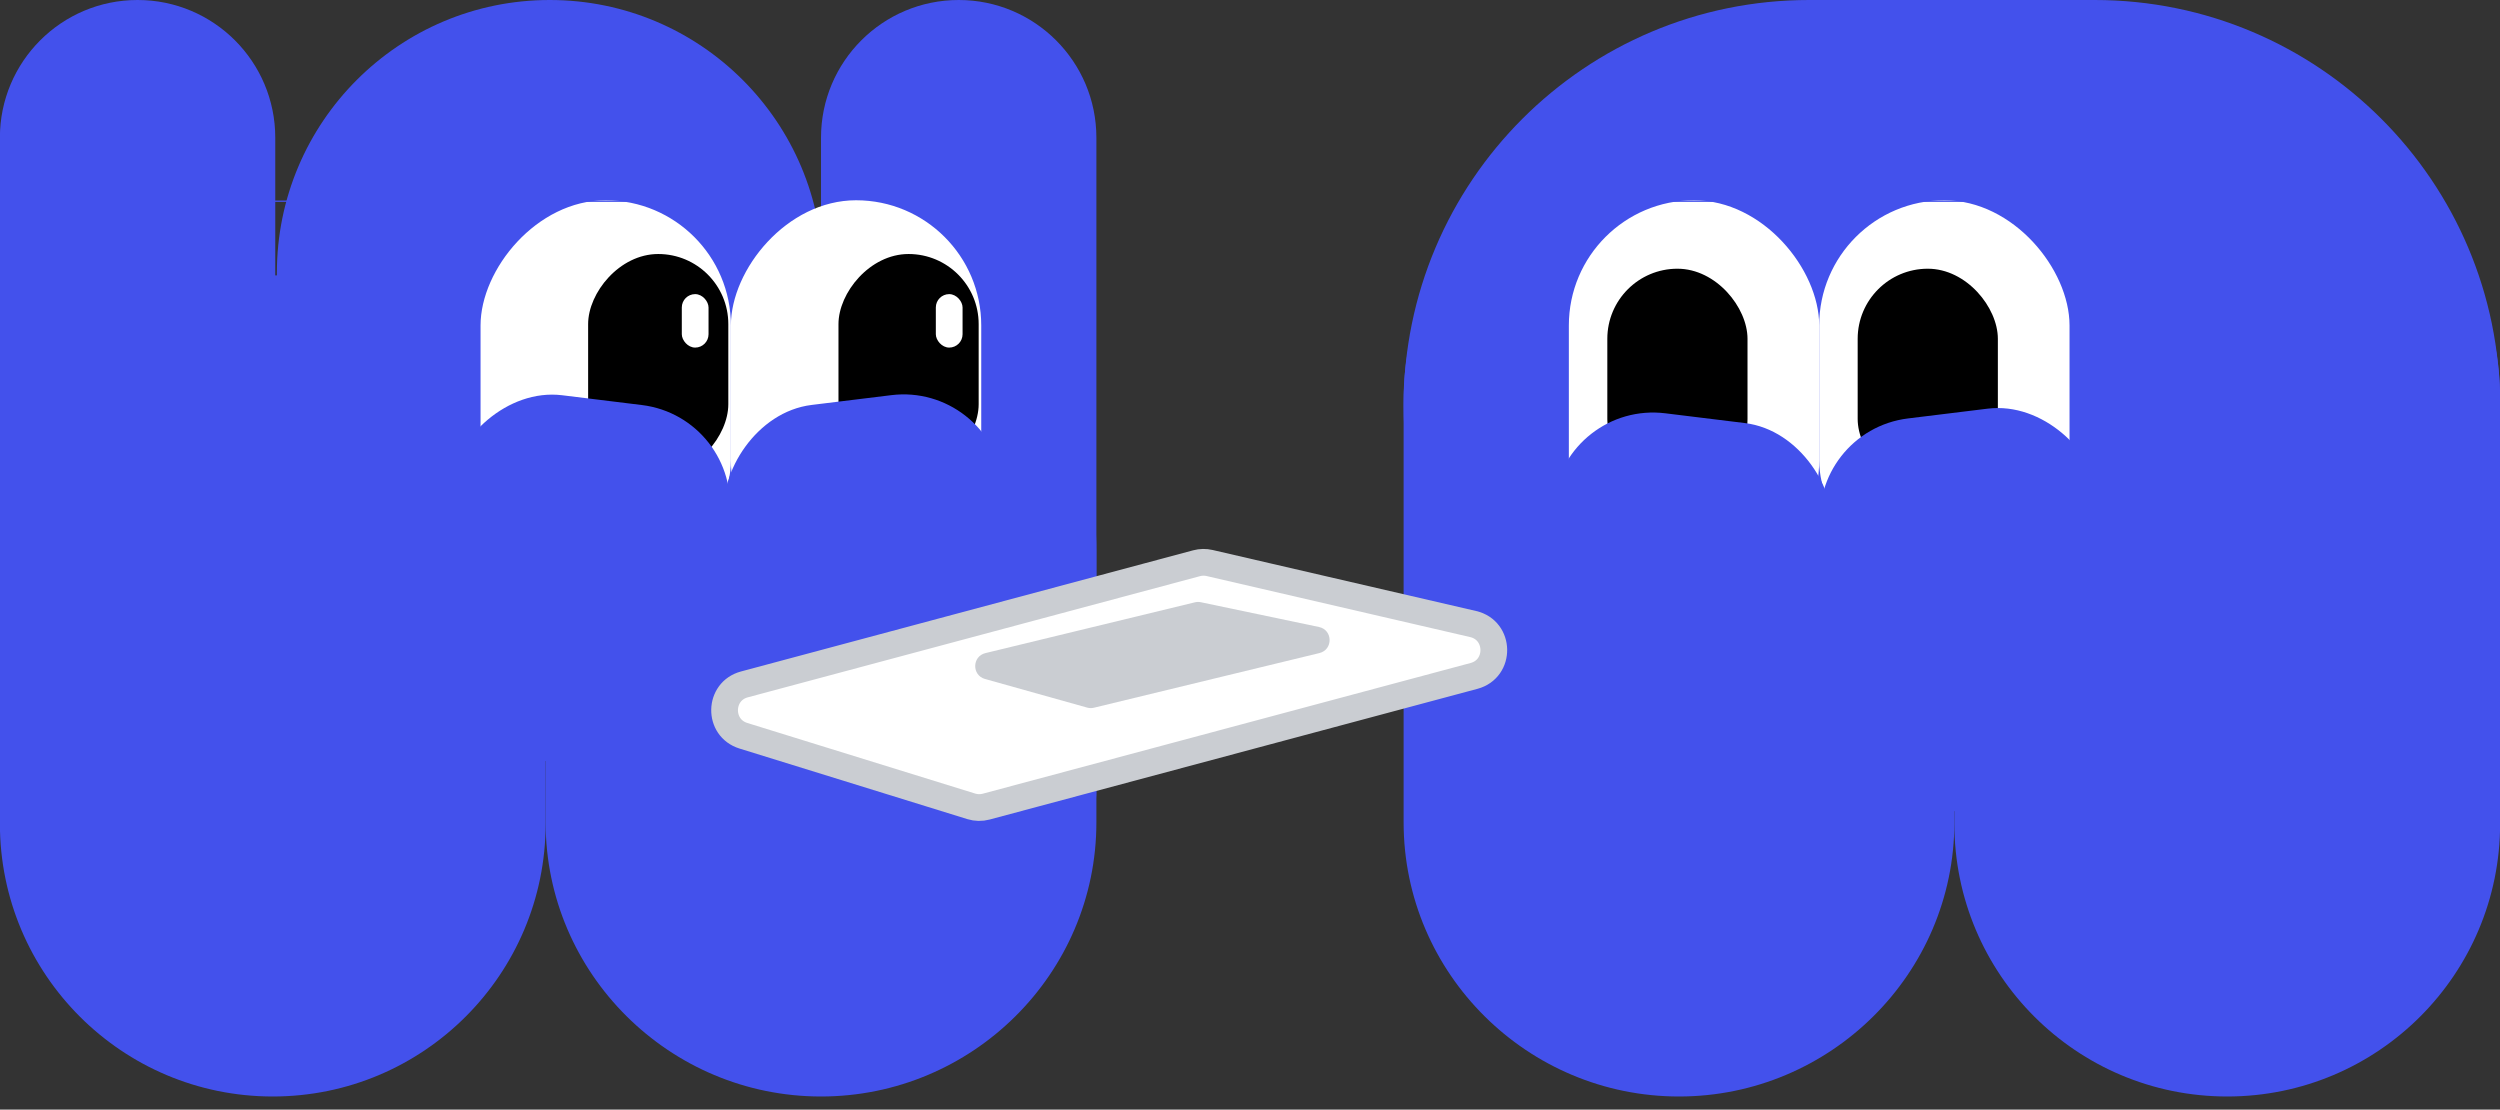 <svg width="187" height="83" viewBox="0 0 187 83" fill="none" xmlns="http://www.w3.org/2000/svg">
<rect x="0" y="0" width="187" height="83" fill="#333333" stroke="none"/>
<path d="M104.991 29.867C104.991 18.543 114.265 9.363 125.589 9.363C136.913 9.363 146.187 18.543 146.187 29.867V61.513C146.187 72.838 136.913 82.018 125.589 82.018C114.265 82.018 104.991 72.838 104.991 61.513V29.867Z" fill="#4351EC"/>
<path d="M146.187 29.774C146.187 18.501 155.325 9.363 166.598 9.363C177.87 9.363 187.009 18.501 187.009 29.774V61.607C187.009 72.88 177.87 82.018 166.598 82.018C155.325 82.018 146.187 72.88 146.187 61.607V29.774Z" fill="#4351EC"/>
<path d="M104.991 30.335C104.991 13.582 118.572 0 135.326 0H156.673C173.427 0 187.009 13.582 187.009 30.335C187.009 47.089 173.427 60.671 156.673 60.671H135.326C118.572 60.671 104.991 47.089 104.991 30.335Z" fill="#4351EC"/>
<rect x="117.35" y="14.98" width="18.726" height="28.837" rx="9.363" fill="white"/>
<rect x="136.075" y="14.98" width="18.726" height="28.837" rx="9.363" fill="white"/>
<path d="M61.532 20.411C61.532 9.138 52.394 0 41.121 0C29.849 0 20.71 9.138 20.71 20.411V36.515C20.71 47.787 29.849 56.926 41.121 56.926C52.394 56.926 61.532 47.787 61.532 36.515V20.411Z" fill="#4351EC"/>
<path d="M82.01 10.299C82.01 4.611 77.399 0 71.711 0C66.023 0 61.412 4.611 61.412 10.299V58.986C61.412 64.674 66.023 69.284 71.711 69.284C77.399 69.284 82.01 64.674 82.01 58.986V10.299Z" fill="#4351EC"/>
<path d="M82.01 41.103C82.01 29.778 72.736 20.598 61.412 20.598C50.087 20.598 40.814 29.778 40.814 41.103V61.513C40.814 72.838 50.087 82.018 61.412 82.018C72.736 82.018 82.01 72.838 82.01 61.513V41.103Z" fill="#4351EC"/>
<path d="M20.59 10.299C20.59 4.611 15.979 0 10.291 0C4.603 0 -0.008 4.611 -0.008 10.299V58.986C-0.008 64.674 4.603 69.284 10.291 69.284C15.979 69.284 20.59 64.674 20.59 58.986V10.299Z" fill="#4351EC"/>
<path d="M40.814 41.009C40.814 29.736 31.675 20.598 20.403 20.598C9.13 20.598 -0.008 29.736 -0.008 41.009V61.607C-0.008 72.88 9.13 82.018 20.403 82.018C31.675 82.018 40.814 72.88 40.814 61.607V41.009Z" fill="#4351EC"/>
<rect width="18.726" height="28.837" rx="9.363" transform="matrix(-1 0 0 1 73.397 14.98)" fill="white"/>
<rect width="18.726" height="28.837" rx="9.363" transform="matrix(-1 0 0 1 54.671 14.98)" fill="white"/>
<rect width="10.486" height="16.479" rx="5.243" transform="matrix(-1 0 0 1 73.204 19)" fill="black"/>
<rect width="10.486" height="16.479" rx="5.243" transform="matrix(-1 0 0 1 54.478 19)" fill="black"/>
<rect x="50.999" y="22" width="2" height="4" rx="1" fill="white"/>
<rect x="70" y="22" width="2" height="4" rx="1" fill="white"/>
<rect x="120.228" y="20.1" width="10.486" height="16.479" rx="5.243" fill="black"/>
<rect x="138.954" y="20.1" width="10.486" height="16.479" rx="5.243" fill="black"/>
<rect x="7.381" y="15" width="40" height="0.1" fill="#4351EC"/>
<rect x="116.619" y="15" width="40" height="0.1" fill="#4351EC"/>
<rect width="21" height="15" rx="7.5" transform="matrix(-0.993 0.122 0.122 0.993 74.119 28.642)" fill="#4351EC"/>
<rect width="21" height="15" rx="7.5" transform="matrix(-0.993 -0.122 -0.122 0.993 55.462 31.212)" fill="#4351EC"/>
<rect x="117.119" y="30" width="21" height="15" rx="7.5" transform="rotate(7 117.119 30)" fill="#4351EC"/>
<rect x="135.275" y="32.213" width="21" height="15" rx="7.5" transform="rotate(-7 135.275 32.213)" fill="#4351EC"/>
<path d="M89.508 42.129L55.682 51.193C53.745 51.712 53.692 54.442 55.608 55.035L72.654 60.315C73.015 60.427 73.4 60.434 73.764 60.336L110.255 50.559C112.266 50.02 112.217 47.148 110.188 46.678L90.477 42.113C90.158 42.039 89.825 42.044 89.508 42.129Z" fill="white" stroke="#CACDD2" stroke-width="2" stroke-linecap="round"/>
<path d="M89.38 45.053L73.71 48.852C72.71 49.095 72.685 50.509 73.676 50.787L81.32 52.929C81.485 52.976 81.659 52.979 81.826 52.938L98.69 48.85C99.726 48.599 99.703 47.118 98.659 46.899L89.821 45.046C89.675 45.016 89.524 45.018 89.38 45.053Z" fill="#CACDD2"/>
</svg>
